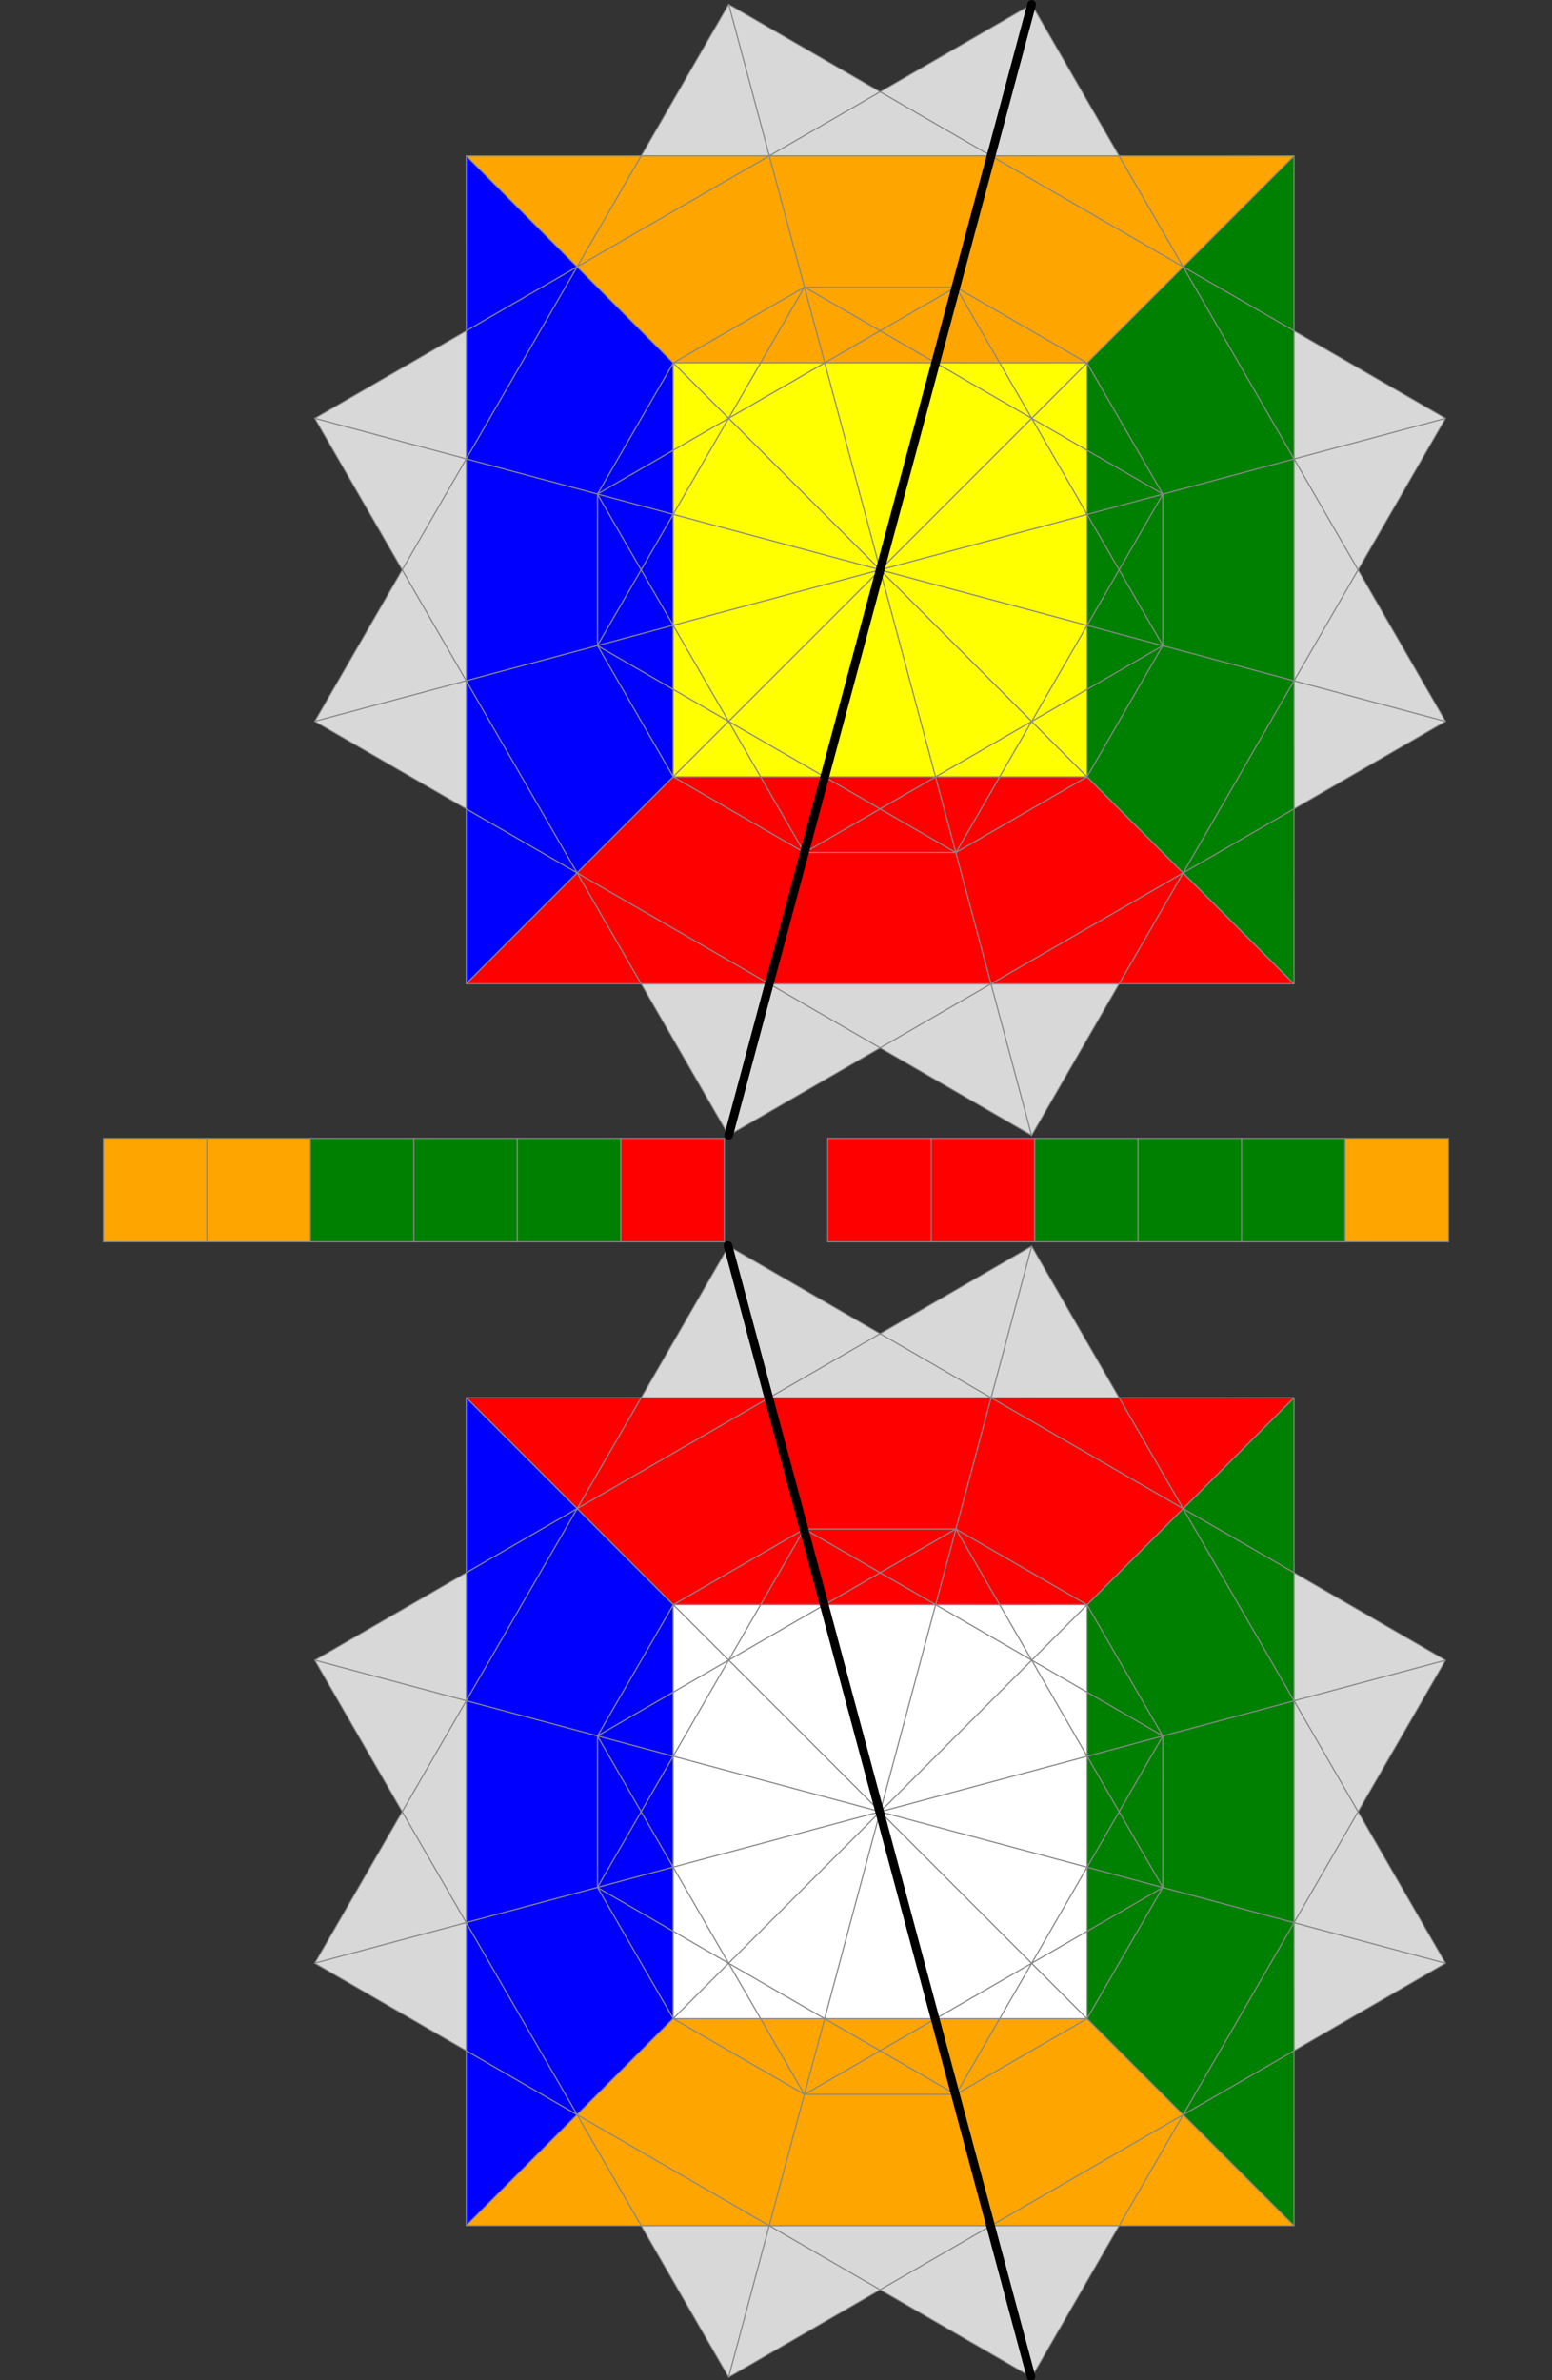 <?xml version="1.0" encoding="UTF-8"?>
<svg width="360px" height="552px" viewBox="0 0 360 552" version="1.1" xmlns="http://www.w3.org/2000/svg" xmlns:xlink="http://www.w3.org/1999/xlink">
    <rect x="0" y="0" width="360" height="552" fill="#333333" stroke="none"/>
    <!-- Generator: Sketch 59.1 (86144) - https://sketch.com -->
    <title>sq1-fancy</title>
    <desc>Created with Sketch.</desc>
    <!-- stroke="none" -->
    <g id="sq1-fancy" stroke="#888" stroke-width="0.25" fill="none" fill-rule="evenodd">
        <g id="EQUATOR" transform="translate(24, 264)">
            <rect id="EQUATOR-l1-o3" style="fill: red" x="168" y="0" width="24" height="24"></rect>
            <rect id="EQUATOR-l1-o4" style="fill: red" x="192" y="0" width="24" height="24"></rect>
            <rect id="EQUATOR-l1-o5" style="fill: green" x="216" y="0" width="24" height="24"></rect>
            <rect id="EQUATOR-l1-o2" style="fill: green" x="240" y="0" width="24" height="24"></rect>
            <rect id="EQUATOR-l1-o1" style="fill: green" x="264" y="0" width="24" height="24"></rect>
            <rect id="EQUATOR-l1-o0" style="fill: orange" x="288" y="0" width="24" height="24"></rect>
            <rect id="EQUATOR-l0-o3" style="fill: orange" x="0" y="0" width="24" height="24"></rect>
            <rect id="EQUATOR-l0-o4" style="fill: orange" x="24" y="0" width="24" height="24"></rect>
            <rect id="EQUATOR-l0-o5" style="fill: green" x="48" y="0" width="24" height="24"></rect>
            <rect id="EQUATOR-l0-o2" style="fill: green" x="72" y="0" width="24" height="24"></rect>
            <rect id="EQUATOR-l0-o1" style="fill: green" x="96" y="0" width="24" height="24"></rect>
            <rect id="EQUATOR-l0-o0" style="fill: red" x="120" y="0" width="24" height="24"></rect>
        </g>
        <g id="BOTTOM" transform="translate(41, 257)" stroke-linejoin="round">
            <g id="WEDGE-23" transform="translate(130, 88.588) rotate(120) translate(-130, -88.588) translate(82, 22.588)">
                <polygon id="WEDGE-l23-o8" style="fill: #D8D8D8" points="25.723 70.277 40.574 95.999 -2.27373675e-13 96"></polygon>
                <polygon id="WEDGE-l23-o7" style="fill: red" points="70.277 96 60.862 131.138 40.574 95.999"></polygon>
                <polygon id="WEDGE-l23-o6" style="fill: red" points="70.277 96 40.574 95.999 25.723 70.277"></polygon>
                <polygon id="WEDGE-l23-o5" style="fill: red" points="48 47.999 68.287 47.999 78.431 65.569"></polygon>
                <polygon id="WEDGE-l23-o4" style="fill: red" points="60.861 35.139 68.287 47.999 48 48"></polygon>
                <polygon id="WEDGE-l23-o3" style="fill: white" points="83.138 48 78.431 65.569 68.287 47.999"></polygon>
                <polygon id="WEDGE-l23-o2" style="fill: white" points="83.138 48 68.287 47.999 60.862 35.138"></polygon>
                <polygon id="WEDGE-l23-o1" style="fill: white" points="96 0 83.138 48 60.862 35.138"></polygon>
                <polygon id="WEDGE-l23-o0" style="fill: red" points="70.277 96 25.723 70.277 48 47.999 78.431 65.569"></polygon>
            </g>
            <g id="WEDGE-22" transform="translate(97.158, 115.158) rotate(90) translate(-97.158, -115.158) translate(49.158, 49.158)">
                <polygon id="WEDGE-l22-o8" style="fill: blue" points="25.723 70.277 40.574 95.999 -2.27373675e-13 96"></polygon>
                <polygon id="WEDGE-l22-o7" style="fill: #D8D8D8" points="70.277 96 60.862 131.138 40.574 95.999"></polygon>
                <polygon id="WEDGE-l22-o6" style="fill: blue" points="70.277 96 40.574 95.999 25.723 70.277"></polygon>
                <polygon id="WEDGE-l22-o5" style="fill: blue" points="48 47.999 68.287 47.999 78.431 65.569"></polygon>
                <polygon id="WEDGE-l22-o4" style="fill: white" points="60.861 35.139 68.287 47.999 48 48"></polygon>
                <polygon id="WEDGE-l22-o3" style="fill: blue" points="83.138 48 78.431 65.569 68.287 47.999"></polygon>
                <polygon id="WEDGE-l22-o2" style="fill: white" points="83.138 48 68.287 47.999 60.862 35.138"></polygon>
                <polygon id="WEDGE-l22-o1" style="fill: white" points="96 0 83.138 48 60.862 35.138"></polygon>
                <polygon id="WEDGE-l22-o0" style="fill: blue" points="70.277 96 25.723 70.277 48 47.999 78.431 65.569"></polygon>
            </g>
            <g id="WEDGE-21" transform="translate(82, 154.588) rotate(60) translate(-82, -154.588) translate(34, 88.588)">
                <polygon id="WEDGE-l21-o8" style="fill: #D8D8D8" points="25.723 70.277 40.574 95.999 -2.27373675e-13 96"></polygon>
                <polygon id="WEDGE-l21-o7" style="fill: #D8D8D8" points="70.277 96 60.862 131.138 40.574 95.999"></polygon>
                <polygon id="WEDGE-l21-o6" style="fill: #D8D8D8" points="70.277 96 40.574 95.999 25.723 70.277"></polygon>
                <polygon id="WEDGE-l21-o5" style="fill: blue" points="48 47.999 68.287 47.999 78.431 65.569"></polygon>
                <polygon id="WEDGE-l21-o4" style="fill: blue" points="60.861 35.139 68.287 47.999 48 48"></polygon>
                <polygon id="WEDGE-l21-o3" style="fill: blue" points="83.138 48 78.431 65.569 68.287 47.999"></polygon>
                <polygon id="WEDGE-l21-o2" style="fill: blue" points="83.138 48 68.287 47.999 60.862 35.138"></polygon>
                <polygon id="WEDGE-l21-o1" style="fill: white" points="96 0 83.138 48 60.862 35.138"></polygon>
                <polygon id="WEDGE-l21-o0" style="fill: blue" points="70.277 96 25.723 70.277 48 47.999 78.431 65.569"></polygon>
            </g>
            <g id="WEDGE-20" transform="translate(88.588, 196.315) rotate(30) translate(-88.588, -196.315) translate(40.588, 130.315)">
                <polygon id="WEDGE-l20-o8" style="fill: #D8D8D8" points="25.723 70.277 40.574 95.999 -2.27373675e-13 96"></polygon>
                <polygon id="WEDGE-l20-o7" style="fill: blue" points="70.277 96 60.862 131.138 40.574 95.999"></polygon>
                <polygon id="WEDGE-l20-o6" style="fill: blue" points="70.277 96 40.574 95.999 25.723 70.277"></polygon>
                <polygon id="WEDGE-l20-o5" style="fill: blue" points="48 47.999 68.287 47.999 78.431 65.569"></polygon>
                <polygon id="WEDGE-l20-o4" style="fill: blue" points="60.861 35.139 68.287 47.999 48 48"></polygon>
                <polygon id="WEDGE-l20-o3" style="fill: white" points="83.138 48 78.431 65.569 68.287 47.999"></polygon>
                <polygon id="WEDGE-l20-o2" style="fill: white" points="83.138 48 68.287 47.999 60.862 35.138"></polygon>
                <polygon id="WEDGE-l20-o1" style="fill: white" points="96 0 83.138 48 60.862 35.138"></polygon>
                <polygon id="WEDGE-l20-o0" style="fill: blue" points="70.277 96 25.723 70.277 48 47.999 78.431 65.569"></polygon>
            </g>
            <g id="WEDGE-19" transform="translate(67.158, 163.158)">
                <polygon id="WEDGE-l19-o8" style="fill: orange" points="25.723 70.277 40.574 95.999 -2.27373675e-13 96"></polygon>
                <polygon id="WEDGE-l19-o7" style="fill: #D8D8D8" points="70.277 96 60.862 131.138 40.574 95.999"></polygon>
                <polygon id="WEDGE-l19-o6" style="fill: orange" points="70.277 96 40.574 95.999 25.723 70.277"></polygon>
                <polygon id="WEDGE-l19-o5" style="fill: orange" points="48 47.999 68.287 47.999 78.431 65.569"></polygon>
                <polygon id="WEDGE-l19-o4" style="fill: white" points="60.861 35.139 68.287 47.999 48 48"></polygon>
                <polygon id="WEDGE-l19-o3" style="fill: orange" points="83.138 48 78.431 65.569 68.287 47.999"></polygon>
                <polygon id="WEDGE-l19-o2" style="fill: white" points="83.138 48 68.287 47.999 60.862 35.138"></polygon>
                <polygon id="WEDGE-l19-o1" style="fill: white" points="96 0 83.138 48 60.862 35.138"></polygon>
                <polygon id="WEDGE-l19-o0" style="fill: orange" points="70.277 96 25.723 70.277 48 47.999 78.431 65.569"></polygon>
            </g>
            <g id="WEDGE-18" transform="translate(154.588, 244.315) scale(-1, -1) rotate(150) translate(-154.588, -244.315) translate(106.588, 178.315)">
                <polygon id="WEDGE-l18-o8" style="fill: #D8D8D8" points="25.723 70.277 40.574 95.999 -2.27373675e-13 96"></polygon>
                <polygon id="WEDGE-l18-o7" style="fill: #D8D8D8" points="70.277 96 60.862 131.138 40.574 95.999"></polygon>
                <polygon id="WEDGE-l18-o6" style="fill: #D8D8D8" points="70.277 96 40.574 95.999 25.723 70.277"></polygon>
                <polygon id="WEDGE-l18-o5" style="fill: orange" points="48 47.999 68.287 47.999 78.431 65.569"></polygon>
                <polygon id="WEDGE-l18-o4" style="fill: orange" points="60.861 35.139 68.287 47.999 48 48"></polygon>
                <polygon id="WEDGE-l18-o3" style="fill: orange" points="83.138 48 78.431 65.569 68.287 47.999"></polygon>
                <polygon id="WEDGE-l18-o2" style="fill: orange" points="83.138 48 68.287 47.999 60.862 35.138"></polygon>
                <polygon id="WEDGE-l18-o1" style="fill: white" points="96 0 83.138 48 60.862 35.138"></polygon>
                <polygon id="WEDGE-l18-o0" style="fill: orange" points="70.277 96 25.723 70.277 48 47.999 78.431 65.569"></polygon>
            </g>
            <g id="WEDGE-17" transform="translate(196.315, 237.727) scale(-1, -1) rotate(120) translate(-196.315, -237.727) translate(148.315, 171.727)">
                <polygon id="WEDGE-l17-o8" style="fill: #D8D8D8" points="25.723 70.277 40.574 95.999 -2.27373675e-13 96"></polygon>
                <polygon id="WEDGE-l17-o7" style="fill: orange" points="70.277 96 60.862 131.138 40.574 95.999"></polygon>
                <polygon id="WEDGE-l17-o6" style="fill: orange" points="70.277 96 40.574 95.999 25.723 70.277"></polygon>
                <polygon id="WEDGE-l17-o5" style="fill: orange" points="48 47.999 68.287 47.999 78.431 65.569"></polygon>
                <polygon id="WEDGE-l17-o4" style="fill: orange" points="60.861 35.139 68.287 47.999 48 48"></polygon>
                <polygon id="WEDGE-l17-o3" style="fill: white" points="83.138 48 78.431 65.569 68.287 47.999"></polygon>
                <polygon id="WEDGE-l17-o2" style="fill: white" points="83.138 48 68.287 47.999 60.862 35.138"></polygon>
                <polygon id="WEDGE-l17-o1" style="fill: white" points="96 0 83.138 48 60.862 35.138"></polygon>
                <polygon id="WEDGE-l17-o0" style="fill: orange" points="70.277 96 25.723 70.277 48 47.999 78.431 65.569"></polygon>
            </g>
            <g id="WEDGE-16" transform="translate(229.158, 211.158) scale(-1, -1) rotate(90) translate(-229.158, -211.158) translate(181.158, 145.158)">
                <polygon id="WEDGE-l16-o8" style="fill: green" points="25.723 70.277 40.574 95.999 -2.27373675e-13 96"></polygon>
                <polygon id="WEDGE-l16-o7" style="fill: #D8D8D8" points="70.277 96 60.862 131.138 40.574 95.999"></polygon>
                <polygon id="WEDGE-l16-o6" style="fill: green" points="70.277 96 40.574 95.999 25.723 70.277"></polygon>
                <polygon id="WEDGE-l16-o5" style="fill: green" points="48 47.999 68.287 47.999 78.431 65.569"></polygon>
                <polygon id="WEDGE-l16-o4" style="fill: white" points="60.861 35.139 68.287 47.999 48 48"></polygon>
                <polygon id="WEDGE-l16-o3" style="fill: green" points="83.138 48 78.431 65.569 68.287 47.999"></polygon>
                <polygon id="WEDGE-l16-o2" style="fill: white" points="83.138 48 68.287 47.999 60.862 35.138"></polygon>
                <polygon id="WEDGE-l16-o1" style="fill: white" points="96 0 83.138 48 60.862 35.138"></polygon>
                <polygon id="WEDGE-l16-o0" style="fill: green" points="70.277 96 25.723 70.277 48 47.999 78.431 65.569"></polygon>
            </g>
            <g id="WEDGE-15" transform="translate(244.315, 171.727) scale(-1, -1) rotate(60) translate(-244.315, -171.727) translate(196.315, 105.727)">
                <polygon id="WEDGE-l15-o8" style="fill: #D8D8D8" points="25.723 70.277 40.574 95.999 -2.27373675e-13 96"></polygon>
                <polygon id="WEDGE-l15-o7" style="fill: #D8D8D8" points="70.277 96 60.862 131.138 40.574 95.999"></polygon>
                <polygon id="WEDGE-l15-o6" style="fill: #D8D8D8" points="70.277 96 40.574 95.999 25.723 70.277"></polygon>
                <polygon id="WEDGE-l15-o5" style="fill: green" points="48 47.999 68.287 47.999 78.431 65.569"></polygon>
                <polygon id="WEDGE-l15-o4" style="fill: green" points="60.861 35.139 68.287 47.999 48 48"></polygon>
                <polygon id="WEDGE-l15-o3" style="fill: green" points="83.138 48 78.431 65.569 68.287 47.999"></polygon>
                <polygon id="WEDGE-l15-o2" style="fill: green" points="83.138 48 68.287 47.999 60.862 35.138"></polygon>
                <polygon id="WEDGE-l15-o1" style="fill: white" points="96 0 83.138 48 60.862 35.138"></polygon>
                <polygon id="WEDGE-l15-o0" style="fill: green" points="70.277 96 25.723 70.277 48 47.999 78.431 65.569"></polygon>
            </g>
            <g id="WEDGE-14" transform="translate(237.727, 130) scale(-1, -1) rotate(30) translate(-237.727, -130) translate(189.727, 64)">
                <polygon id="WEDGE-l14-o8" style="fill: #D8D8D8" points="25.723 70.277 40.574 95.999 -2.27373675e-13 96"></polygon>
                <polygon id="WEDGE-l14-o7" style="fill: green" points="70.277 96 60.862 131.138 40.574 95.999"></polygon>
                <polygon id="WEDGE-l14-o6" style="fill: green" points="70.277 96 40.574 95.999 25.723 70.277"></polygon>
                <polygon id="WEDGE-l14-o5" style="fill: green" points="48 47.999 68.287 47.999 78.431 65.569"></polygon>
                <polygon id="WEDGE-l14-o4" style="fill: green" points="60.861 35.139 68.287 47.999 48 48"></polygon>
                <polygon id="WEDGE-l14-o3" style="fill: white" points="83.138 48 78.431 65.569 68.287 47.999"></polygon>
                <polygon id="WEDGE-l14-o2" style="fill: white" points="83.138 48 68.287 47.999 60.862 35.138"></polygon>
                <polygon id="WEDGE-l14-o1" style="fill: white" points="96 0 83.138 48 60.862 35.138"></polygon>
                <polygon id="WEDGE-l14-o0" style="fill: green" points="70.277 96 25.723 70.277 48 47.999 78.431 65.569"></polygon>
            </g>
            <g id="WEDGE-13" transform="translate(211.158, 97.158) scale(-1, -1) translate(-211.158, -97.158) translate(163.158, 31.158)">
                <polygon id="WEDGE-l13-o8" style="fill: red" points="25.723 70.277 40.574 95.999 -2.27373675e-13 96"></polygon>
                <polygon id="WEDGE-l13-o7" style="fill: #D8D8D8" points="70.277 96 60.862 131.138 40.574 95.999"></polygon>
                <polygon id="WEDGE-l13-o6" style="fill: red" points="70.277 96 40.574 95.999 25.723 70.277"></polygon>
                <polygon id="WEDGE-l13-o5" style="fill: red" points="48 47.999 68.287 47.999 78.431 65.569"></polygon>
                <polygon id="WEDGE-l13-o4" style="fill: white" points="60.861 35.139 68.287 47.999 48 48"></polygon>
                <polygon id="WEDGE-l13-o3" style="fill: red" points="83.138 48 78.431 65.569 68.287 47.999"></polygon>
                <polygon id="WEDGE-l13-o2" style="fill: white" points="83.138 48 68.287 47.999 60.862 35.138"></polygon>
                <polygon id="WEDGE-l13-o1" style="fill: white" points="96 0 83.138 48 60.862 35.138"></polygon>
                <polygon id="WEDGE-l13-o0" style="fill: red" points="70.277 96 25.723 70.277 48 47.999 78.431 65.569"></polygon>
            </g>
            <g id="WEDGE-12" transform="translate(171.727, 82) rotate(150) translate(-171.727, -82) translate(123.727, 16)">
                <polygon id="WEDGE-l12-o8" style="fill: #D8D8D8" points="25.723 70.277 40.574 95.999 -2.27373675e-13 96"></polygon>
                <polygon id="WEDGE-l12-o7" style="fill: #D8D8D8" points="70.277 96 60.862 131.138 40.574 95.999"></polygon>
                <polygon id="WEDGE-l12-o6" style="fill: #D8D8D8" points="70.277 96 40.574 95.999 25.723 70.277"></polygon>
                <polygon id="WEDGE-l12-o5" style="fill: red" points="48 47.999 68.287 47.999 78.431 65.569"></polygon>
                <polygon id="WEDGE-l12-o4" style="fill: red" points="60.861 35.139 68.287 47.999 48 48"></polygon>
                <polygon id="WEDGE-l12-o3" style="fill: red" points="83.138 48 78.431 65.569 68.287 47.999"></polygon>
                <polygon id="WEDGE-l12-o2" style="fill: red" points="83.138 48 68.287 47.999 60.862 35.138"></polygon>
                <polygon id="WEDGE-l12-o1" style="fill: white" points="96 0 83.138 48 60.862 35.138"></polygon>
                <polygon id="WEDGE-l12-o0" style="fill: red" points="70.277 96 25.723 70.277 48 47.999 78.431 65.569"></polygon>
            </g>
        </g>
        <g id="TOP" transform="translate(41, -31)" stroke-linejoin="round">
            <g id="WEDGE-11" transform="translate(154.588, 244.315) scale(-1, -1) rotate(150) translate(-154.588, -244.315) translate(106.588, 178.315)">
                <polygon id="WEDGE-l11-o8" style="fill: #D8D8D8" points="25.723 70.277 40.574 95.999 -2.27373675e-13 96"></polygon>
                <polygon id="WEDGE-l11-o7" style="fill: #D8D8D8" points="70.277 96 60.862 131.138 40.574 95.999"></polygon>
                <polygon id="WEDGE-l11-o6" style="fill: #D8D8D8" points="70.277 96 40.574 95.999 25.723 70.277"></polygon>
                <polygon id="WEDGE-l11-o5" style="fill: red" points="48 47.999 68.287 47.999 78.431 65.569"></polygon>
                <polygon id="WEDGE-l11-o4" style="fill: red" points="60.861 35.139 68.287 47.999 48 48"></polygon>
                <polygon id="WEDGE-l11-o3" style="fill: red" points="83.138 48 78.431 65.569 68.287 47.999"></polygon>
                <polygon id="WEDGE-l11-o2" style="fill: red" points="83.138 48 68.287 47.999 60.862 35.138"></polygon>
                <polygon id="WEDGE-l11-o1" style="fill: yellow" points="96 0 83.138 48 60.862 35.138"></polygon>
                <polygon id="WEDGE-l11-o0" style="fill: red" points="70.277 96 25.723 70.277 48 47.999 78.431 65.569"></polygon>
            </g>
            <g id="WEDGE-10" transform="translate(196.315, 237.727) scale(-1, -1) rotate(120) translate(-196.315, -237.727) translate(148.315, 171.727)">
                <polygon id="WEDGE-l10-o8" style="fill: #D8D8D8" points="25.723 70.277 40.574 95.999 -2.27373675e-13 96"></polygon>
                <polygon id="WEDGE-l10-o7" style="fill: red" points="70.277 96 60.862 131.138 40.574 95.999"></polygon>
                <polygon id="WEDGE-l10-o6" style="fill: red" points="70.277 96 40.574 95.999 25.723 70.277"></polygon>
                <polygon id="WEDGE-l10-o5" style="fill: red" points="48 47.999 68.287 47.999 78.431 65.569"></polygon>
                <polygon id="WEDGE-l10-o4" style="fill: red" points="60.861 35.139 68.287 47.999 48 48"></polygon>
                <polygon id="WEDGE-l10-o3" style="fill: yellow" points="83.138 48 78.431 65.569 68.287 47.999"></polygon>
                <polygon id="WEDGE-l10-o2" style="fill: yellow" points="83.138 48 68.287 47.999 60.862 35.138"></polygon>
                <polygon id="WEDGE-l10-o1" style="fill: yellow" points="96 0 83.138 48 60.862 35.138"></polygon>
                <polygon id="WEDGE-l10-o0" style="fill: red" points="70.277 96 25.723 70.277 48 47.999 78.431 65.569"></polygon>
            </g>
            <g id="WEDGE-9" transform="translate(229.158, 211.158) scale(-1, -1) rotate(90) translate(-229.158, -211.158) translate(181.158, 145.158)">
                <polygon id="WEDGE-l9-o8" style="fill: green" points="25.723 70.277 40.574 95.999 -2.27373675e-13 96"></polygon>
                <polygon id="WEDGE-l9-o7" style="fill: #D8D8D8" points="70.277 96 60.862 131.138 40.574 95.999"></polygon>
                <polygon id="WEDGE-l9-o6" style="fill: green" points="70.277 96 40.574 95.999 25.723 70.277"></polygon>
                <polygon id="WEDGE-l9-o5" style="fill: green" points="48 47.999 68.287 47.999 78.431 65.569"></polygon>
                <polygon id="WEDGE-l9-o4" style="fill: yellow" points="60.861 35.139 68.287 47.999 48 48"></polygon>
                <polygon id="WEDGE-l9-o3" style="fill: green" points="83.138 48 78.431 65.569 68.287 47.999"></polygon>
                <polygon id="WEDGE-l9-o2" style="fill: yellow" points="83.138 48 68.287 47.999 60.862 35.138"></polygon>
                <polygon id="WEDGE-l9-o1" style="fill: yellow" points="96 0 83.138 48 60.862 35.138"></polygon>
                <polygon id="WEDGE-l9-o0" style="fill: green" points="70.277 96 25.723 70.277 48 47.999 78.431 65.569"></polygon>
            </g>
            <g id="WEDGE-8" transform="translate(244.315, 171.727) scale(-1, -1) rotate(60) translate(-244.315, -171.727) translate(196.315, 105.727)">
                <polygon id="WEDGE-l8-o8" style="fill: #D8D8D8" points="25.723 70.277 40.574 95.999 -2.27373675e-13 96"></polygon>
                <polygon id="WEDGE-l8-o7" style="fill: #D8D8D8" points="70.277 96 60.862 131.138 40.574 95.999"></polygon>
                <polygon id="WEDGE-l8-o6" style="fill: #D8D8D8" points="70.277 96 40.574 95.999 25.723 70.277"></polygon>
                <polygon id="WEDGE-l8-o5" style="fill: green" points="48 47.999 68.287 47.999 78.431 65.569"></polygon>
                <polygon id="WEDGE-l8-o4" style="fill: green" points="60.861 35.139 68.287 47.999 48 48"></polygon>
                <polygon id="WEDGE-l8-o3" style="fill: green" points="83.138 48 78.431 65.569 68.287 47.999"></polygon>
                <polygon id="WEDGE-l8-o2" style="fill: green" points="83.138 48 68.287 47.999 60.862 35.138"></polygon>
                <polygon id="WEDGE-l8-o1" style="fill: yellow" points="96 0 83.138 48 60.862 35.138"></polygon>
                <polygon id="WEDGE-l8-o0" style="fill: green" points="70.277 96 25.723 70.277 48 47.999 78.431 65.569"></polygon>
            </g>
            <g id="WEDGE-7" transform="translate(237.727, 130) scale(-1, -1) rotate(30) translate(-237.727, -130) translate(189.727, 64)">
                <polygon id="WEDGE-l7-o8" style="fill: #D8D8D8" points="25.723 70.277 40.574 95.999 -2.27373675e-13 96"></polygon>
                <polygon id="WEDGE-l7-o7" style="fill: green" points="70.277 96 60.862 131.138 40.574 95.999"></polygon>
                <polygon id="WEDGE-l7-o6" style="fill: green" points="70.277 96 40.574 95.999 25.723 70.277"></polygon>
                <polygon id="WEDGE-l7-o5" style="fill: green" points="48 47.999 68.287 47.999 78.431 65.569"></polygon>
                <polygon id="WEDGE-l7-o4" style="fill: green" points="60.861 35.139 68.287 47.999 48 48"></polygon>
                <polygon id="WEDGE-l7-o3" style="fill: yellow" points="83.138 48 78.431 65.569 68.287 47.999"></polygon>
                <polygon id="WEDGE-l7-o2" style="fill: yellow" points="83.138 48 68.287 47.999 60.862 35.138"></polygon>
                <polygon id="WEDGE-l7-o1" style="fill: yellow" points="96 0 83.138 48 60.862 35.138"></polygon>
                <polygon id="WEDGE-l7-o0" style="fill: green" points="70.277 96 25.723 70.277 48 47.999 78.431 65.569"></polygon>
            </g>
            <g id="WEDGE-6" transform="translate(211.158, 97.158) scale(-1, -1) translate(-211.158, -97.158) translate(163.158, 31.158)">
                <polygon id="WEDGE-l6-o8" style="fill: orange" points="25.723 70.277 40.574 95.999 -2.27373675e-13 96"></polygon>
                <polygon id="WEDGE-l6-o7" style="fill: #D8D8D8" points="70.277 96 60.862 131.138 40.574 95.999"></polygon>
                <polygon id="WEDGE-l6-o6" style="fill: orange" points="70.277 96 40.574 95.999 25.723 70.277"></polygon>
                <polygon id="WEDGE-l6-o5" style="fill: orange" points="48 47.999 68.287 47.999 78.431 65.569"></polygon>
                <polygon id="WEDGE-l6-o4" style="fill: yellow" points="60.861 35.139 68.287 47.999 48 48"></polygon>
                <polygon id="WEDGE-l6-o3" style="fill: orange" points="83.138 48 78.431 65.569 68.287 47.999"></polygon>
                <polygon id="WEDGE-l6-o2" style="fill: yellow" points="83.138 48 68.287 47.999 60.862 35.138"></polygon>
                <polygon id="WEDGE-l6-o1" style="fill: yellow" points="96 0 83.138 48 60.862 35.138"></polygon>
                <polygon id="WEDGE-l6-o0" style="fill: orange" points="70.277 96 25.723 70.277 48 47.999 78.431 65.569"></polygon>
            </g>
            <g id="WEDGE-5" transform="translate(171.727, 82) rotate(150) translate(-171.727, -82) translate(123.727, 16)">
                <polygon id="WEDGE-l5-o8" style="fill: #D8D8D8" points="25.723 70.277 40.574 95.999 -2.27373675e-13 96"></polygon>
                <polygon id="WEDGE-l5-o7" style="fill: #D8D8D8" points="70.277 96 60.862 131.138 40.574 95.999"></polygon>
                <polygon id="WEDGE-l5-o6" style="fill: #D8D8D8" points="70.277 96 40.574 95.999 25.723 70.277"></polygon>
                <polygon id="WEDGE-l5-o5" style="fill: orange" points="48 47.999 68.287 47.999 78.431 65.569"></polygon>
                <polygon id="WEDGE-l5-o4" style="fill: orange" points="60.861 35.139 68.287 47.999 48 48"></polygon>
                <polygon id="WEDGE-l5-o3" style="fill: orange" points="83.138 48 78.431 65.569 68.287 47.999"></polygon>
                <polygon id="WEDGE-l5-o2" style="fill: orange" points="83.138 48 68.287 47.999 60.862 35.138"></polygon>
                <polygon id="WEDGE-l5-o1" style="fill: yellow" points="96 0 83.138 48 60.862 35.138"></polygon>
                <polygon id="WEDGE-l5-o0" style="fill: orange" points="70.277 96 25.723 70.277 48 47.999 78.431 65.569"></polygon>
            </g>
            <g id="WEDGE-4" transform="translate(130, 88.588) rotate(120) translate(-130, -88.588) translate(82, 22.588)">
                <polygon id="WEDGE-l4-o8" style="fill: #D8D8D8" points="25.723 70.277 40.574 95.999 -2.27373675e-13 96"></polygon>
                <polygon id="WEDGE-l4-o7" style="fill: orange" points="70.277 96 60.862 131.138 40.574 95.999"></polygon>
                <polygon id="WEDGE-l4-o6" style="fill: orange" points="70.277 96 40.574 95.999 25.723 70.277"></polygon>
                <polygon id="WEDGE-l4-o5" style="fill: orange" points="48 47.999 68.287 47.999 78.431 65.569"></polygon>
                <polygon id="WEDGE-l4-o4" style="fill: orange" points="60.861 35.139 68.287 47.999 48 48"></polygon>
                <polygon id="WEDGE-l4-o3" style="fill: yellow" points="83.138 48 78.431 65.569 68.287 47.999"></polygon>
                <polygon id="WEDGE-l4-o2" style="fill: yellow" points="83.138 48 68.287 47.999 60.862 35.138"></polygon>
                <polygon id="WEDGE-l4-o1" style="fill: yellow" points="96 0 83.138 48 60.862 35.138"></polygon>
                <polygon id="WEDGE-l4-o0" style="fill: orange" points="70.277 96 25.723 70.277 48 47.999 78.431 65.569"></polygon>
            </g>
            <g id="WEDGE-3" transform="translate(97.158, 115.158) rotate(90) translate(-97.158, -115.158) translate(49.158, 49.158)">
                <polygon id="WEDGE-l3-o8" style="fill: blue" points="25.723 70.277 40.574 95.999 -2.27373675e-13 96"></polygon>
                <polygon id="WEDGE-l3-o7" style="fill: #D8D8D8" points="70.277 96 60.862 131.138 40.574 95.999"></polygon>
                <polygon id="WEDGE-l3-o6" style="fill: blue" points="70.277 96 40.574 95.999 25.723 70.277"></polygon>
                <polygon id="WEDGE-l3-o5" style="fill: blue" points="48 47.999 68.287 47.999 78.431 65.569"></polygon>
                <polygon id="WEDGE-l3-o4" style="fill: yellow" points="60.861 35.139 68.287 47.999 48 48"></polygon>
                <polygon id="WEDGE-l3-o3" style="fill: blue" points="83.138 48 78.431 65.569 68.287 47.999"></polygon>
                <polygon id="WEDGE-l3-o2" style="fill: yellow" points="83.138 48 68.287 47.999 60.862 35.138"></polygon>
                <polygon id="WEDGE-l3-o1" style="fill: yellow" points="96 0 83.138 48 60.862 35.138"></polygon>
                <polygon id="WEDGE-l3-o0" style="fill: blue" points="70.277 96 25.723 70.277 48 47.999 78.431 65.569"></polygon>
            </g>
            <g id="WEDGE-2" transform="translate(82, 154.588) rotate(60) translate(-82, -154.588) translate(34, 88.588)">
                <polygon id="WEDGE-l2-o8" style="fill: #D8D8D8" points="25.723 70.277 40.574 95.999 -2.27373675e-13 96"></polygon>
                <polygon id="WEDGE-l2-o7" style="fill: #D8D8D8" points="70.277 96 60.862 131.138 40.574 95.999"></polygon>
                <polygon id="WEDGE-l2-o6" style="fill: #D8D8D8" points="70.277 96 40.574 95.999 25.723 70.277"></polygon>
                <polygon id="WEDGE-l2-o5" style="fill: blue" points="48 47.999 68.287 47.999 78.431 65.569"></polygon>
                <polygon id="WEDGE-l2-o4" style="fill: blue" points="60.861 35.139 68.287 47.999 48 48"></polygon>
                <polygon id="WEDGE-l2-o3" style="fill: blue" points="83.138 48 78.431 65.569 68.287 47.999"></polygon>
                <polygon id="WEDGE-l2-o2" style="fill: blue" points="83.138 48 68.287 47.999 60.862 35.138"></polygon>
                <polygon id="WEDGE-l2-o1" style="fill: yellow" points="96 0 83.138 48 60.862 35.138"></polygon>
                <polygon id="WEDGE-l2-o0" style="fill: blue" points="70.277 96 25.723 70.277 48 47.999 78.431 65.569"></polygon>
            </g>
            <g id="WEDGE-1" transform="translate(88.588, 196.315) rotate(30) translate(-88.588, -196.315) translate(40.588, 130.315)">
                <polygon id="WEDGE-l1-o8" style="fill: #D8D8D8" points="25.723 70.277 40.574 95.999 -2.27373675e-13 96"></polygon>
                <polygon id="WEDGE-l1-o7" style="fill: blue" points="70.277 96 60.862 131.138 40.574 95.999"></polygon>
                <polygon id="WEDGE-l1-o6" style="fill: blue" points="70.277 96 40.574 95.999 25.723 70.277"></polygon>
                <polygon id="WEDGE-l1-o5" style="fill: blue" points="48 47.999 68.287 47.999 78.431 65.569"></polygon>
                <polygon id="WEDGE-l1-o4" style="fill: blue" points="60.861 35.139 68.287 47.999 48 48"></polygon>
                <polygon id="WEDGE-l1-o3" style="fill: yellow" points="83.138 48 78.431 65.569 68.287 47.999"></polygon>
                <polygon id="WEDGE-l1-o2" style="fill: yellow" points="83.138 48 68.287 47.999 60.862 35.138"></polygon>
                <polygon id="WEDGE-l1-o1" style="fill: yellow" points="96 0 83.138 48 60.862 35.138"></polygon>
                <polygon id="WEDGE-l1-o0" style="fill: blue" points="70.277 96 25.723 70.277 48 47.999 78.431 65.569"></polygon>
            </g>
            <g id="WEDGE-0" transform="translate(67.158, 163.158)">
                <polygon id="WEDGE-l0-o8" style="fill: red" points="25.723 70.277 40.574 95.999 -2.27373675e-13 96"></polygon>
                <polygon id="WEDGE-l0-o7" style="fill: #D8D8D8" points="70.277 96 60.862 131.138 40.574 95.999"></polygon>
                <polygon id="WEDGE-l0-o6" style="fill: red" points="70.277 96 40.574 95.999 25.723 70.277"></polygon>
                <polygon id="WEDGE-l0-o5" style="fill: red" points="48 47.999 68.287 47.999 78.431 65.569"></polygon>
                <polygon id="WEDGE-l0-o4" style="fill: yellow" points="60.861 35.139 68.287 47.999 48 48"></polygon>
                <polygon id="WEDGE-l0-o3" style="fill: red" points="83.138 48 78.431 65.569 68.287 47.999"></polygon>
                <polygon id="WEDGE-l0-o2" style="fill: yellow" points="83.138 48 68.287 47.999 60.862 35.138"></polygon>
                <polygon id="WEDGE-l0-o1" style="fill: yellow" points="96 0 83.138 48 60.862 35.138"></polygon>
                <polygon id="WEDGE-l0-o0" style="fill: red" points="70.277 96 25.723 70.277 48 47.999 78.431 65.569"></polygon>
            </g>
        </g>
        <g id="DIAGONALS" transform="translate(168.862, 1.019)" stroke="#000000" stroke-linecap="round" stroke-linejoin="round" stroke-width="2">
            <line x1="0" y1="287.842" x2="70.277" y2="550.119" id="BOTTOM"></line>
            <line x1="0.158" y1="262.277" x2="70.435" y2="2.27488928e-16" id="TOP"></line>
        </g>
    </g>
</svg>
